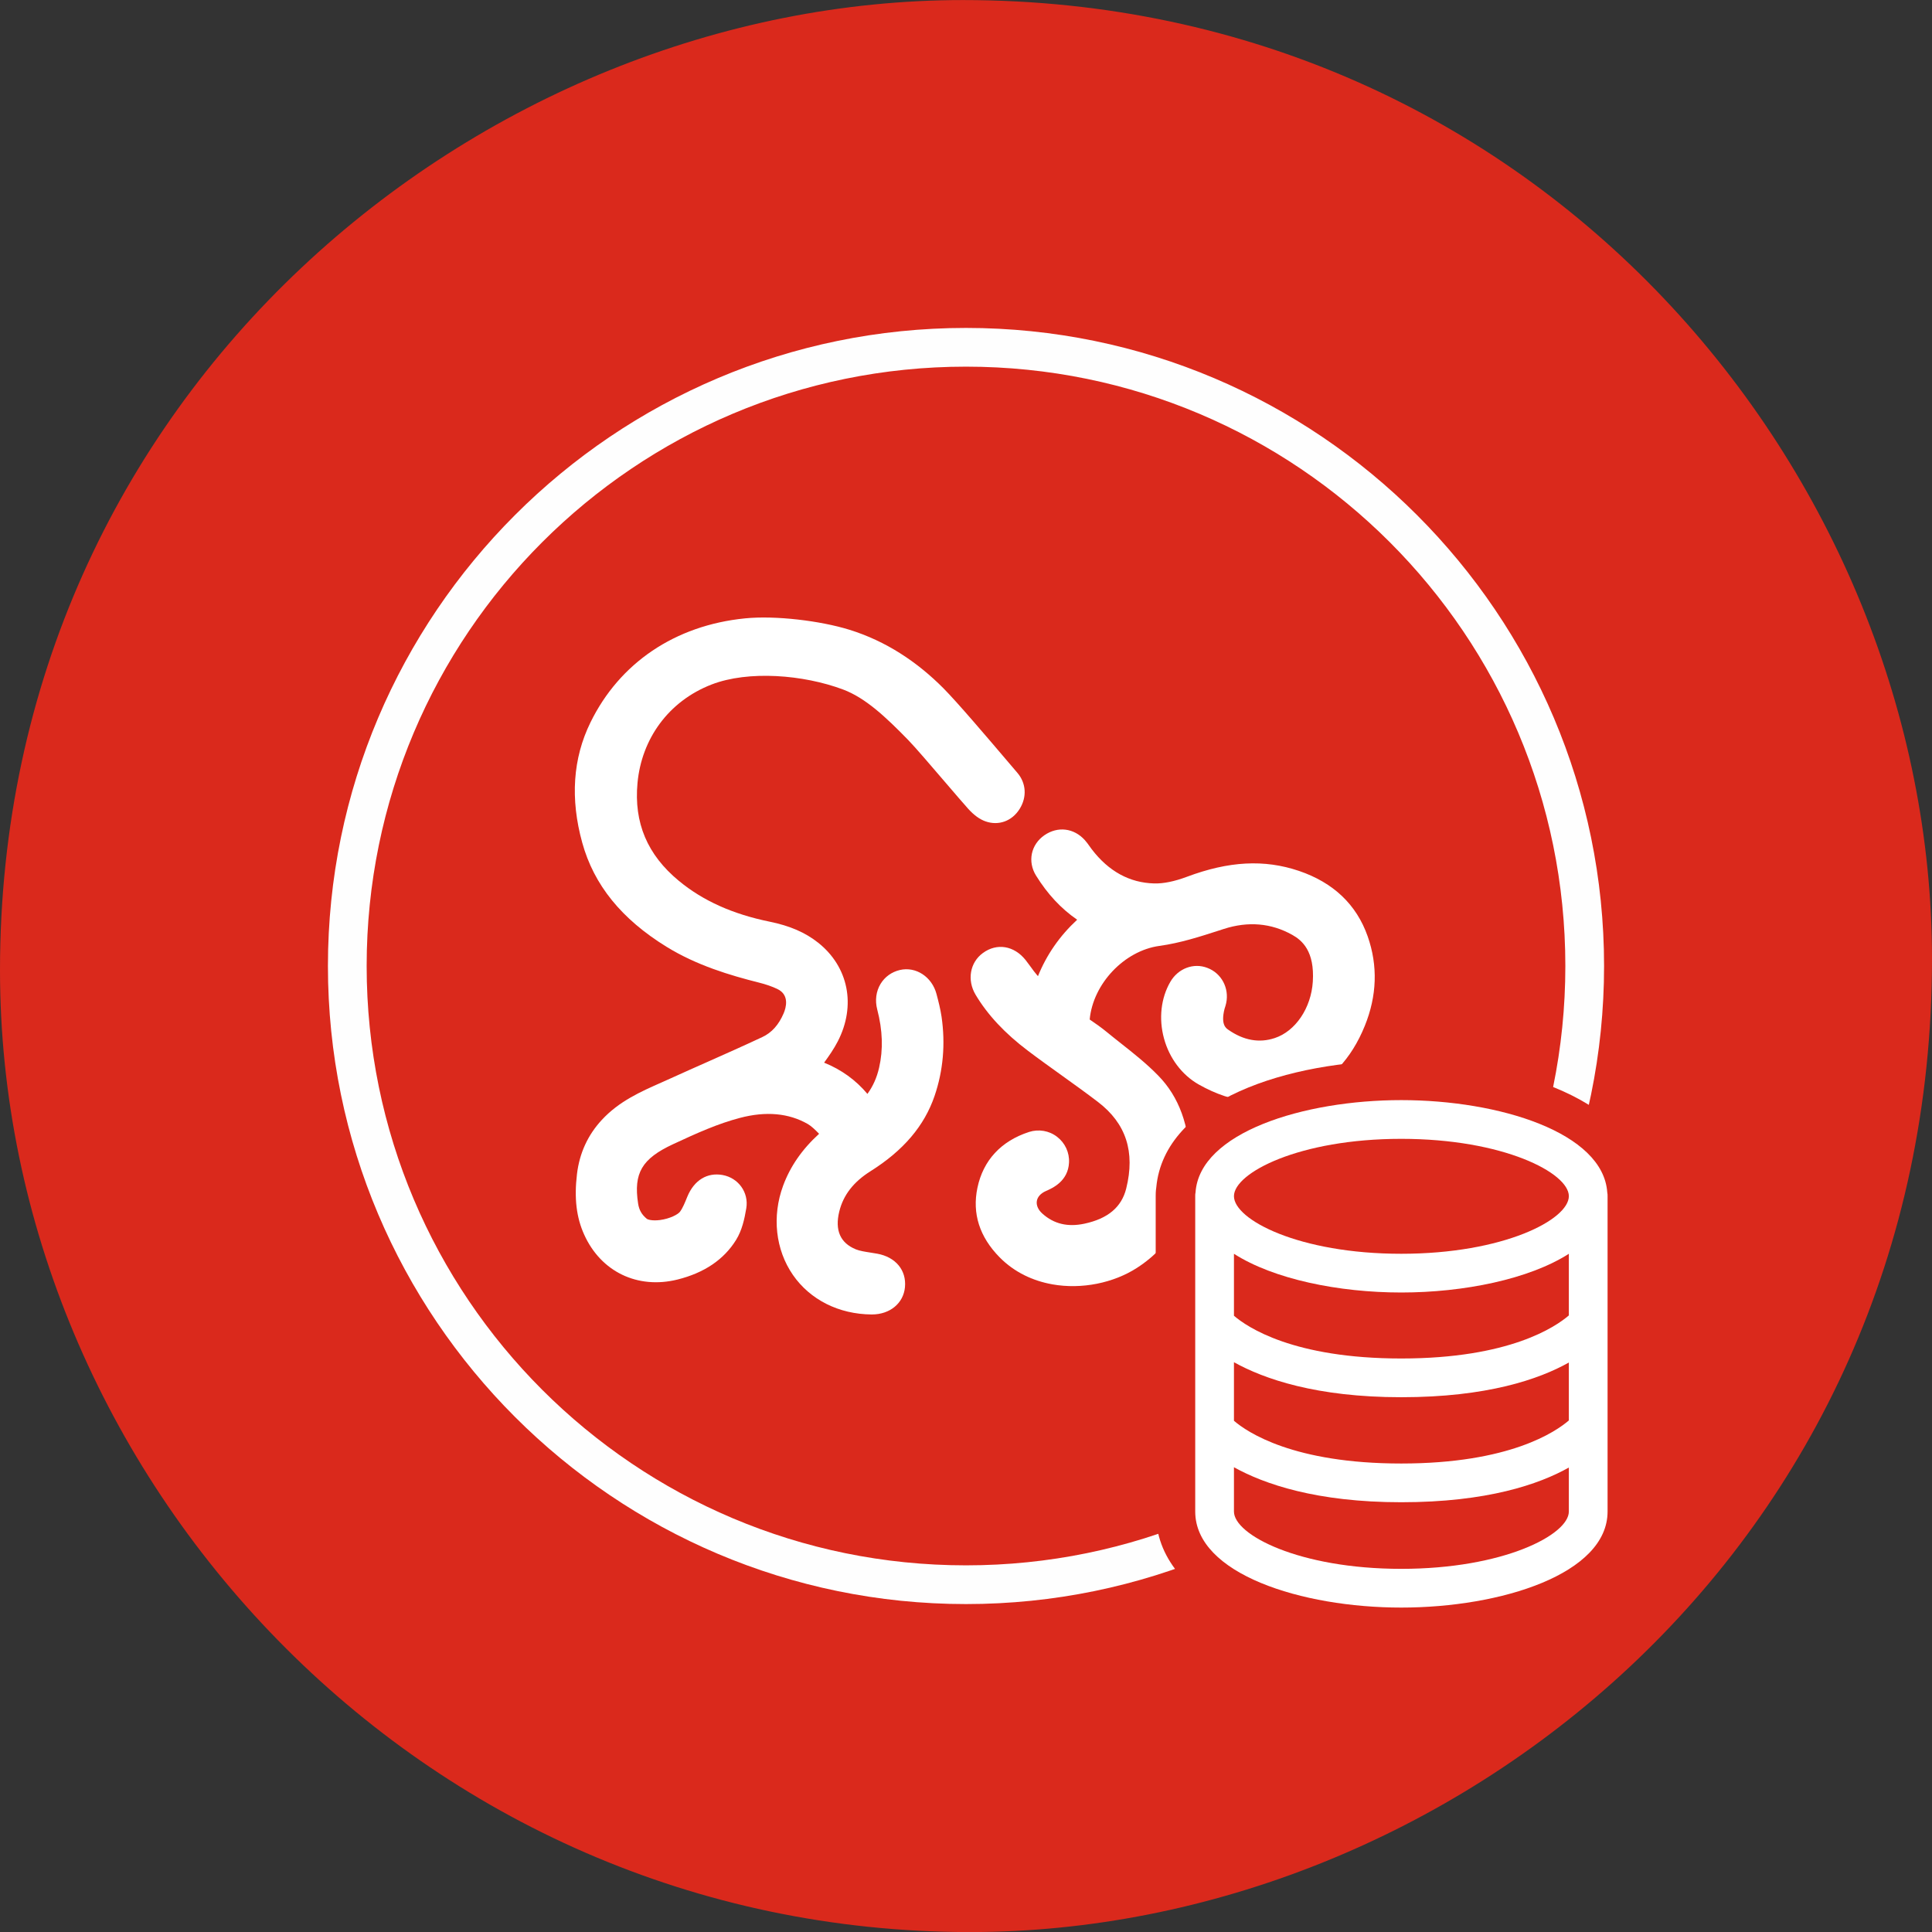 <?xml version="1.0" encoding="UTF-8"?>
<svg xmlns="http://www.w3.org/2000/svg" version="1.1" viewBox="0 0 62.362 62.362">
  <rect x="0" y="0" width="62.362" height="62.362" fill="#333333" stroke="none"/>
  <defs>
    <style>
      .cls-1 {
        fill: #fff;
      }

      .cls-2 {
        fill: #fefefe;
      }

      .cls-3 {
        fill: #da291c;
      }
    </style>
  </defs>
  <!-- Generator: Adobe Illustrator 28.6.0, SVG Export Plug-In . SVG Version: 1.2.0 Build 709)  -->
  <g>
    <g id="Hintergrund">
      <path class="cls-3" d="M31.315,62.364C13.483,62.364,0,47.592,0,31.316,0,12.634,15.557.002,31.081.002,49.682.002,62.362,15.342,62.362,30.949c0,19.049-15.658,31.415-31.047,31.415h0Z"/>
    </g>
    <g id="ICON">
      <g>
        <circle class="cls-3" cx="31.181" cy="31.181" r="19.346"/>
        <path class="cls-2" d="M31.181,11.835c10.685,0,19.346,8.662,19.346,19.346s-8.662,19.346-19.346,19.346-19.346-8.662-19.346-19.346S20.496,11.835,31.181,11.835M31.181,10.585c-11.357,0-20.596,9.239-20.596,20.596s9.239,20.596,20.596,20.596,20.596-9.239,20.596-20.596-9.239-20.596-20.596-20.596h0Z"/>
      </g>
      <g>
        <path class="cls-1" d="M28.147,42.429h-.012c-1.058-.008-1.984-.473-2.54-1.275-.564-.814-.682-1.892-.317-2.882.23-.622.61-1.172,1.161-1.675-.125-.128-.244-.245-.364-.315-.613-.352-1.35-.42-2.191-.198-.703.184-1.367.48-2.161.85-1.003.467-1.277.932-1.126,1.914.031.208.118.36.281.493.033.027.178.071.424.04.327-.043.586-.184.648-.269.091-.125.16-.297.233-.478.224-.548.65-.793,1.137-.707.515.092.854.564.769,1.075-.058.347-.137.71-.33,1.022-.393.634-1.028,1.063-1.891,1.278-1.285.318-2.468-.248-3.011-1.449-.252-.554-.326-1.176-.233-1.955.08-.672.349-1.261.801-1.748.558-.604,1.254-.911,1.927-1.209l.306-.137c.387-.176.776-.349,1.164-.521.596-.265,1.192-.53,1.783-.807.305-.142.531-.394.691-.769.073-.172.2-.591-.205-.784-.17-.081-.365-.149-.597-.207-.925-.233-2.003-.553-2.978-1.154-1.454-.896-2.344-1.995-2.721-3.358-.393-1.419-.304-2.727.265-3.886.936-1.912,2.721-3.132,4.991-3.358.981-.098,2.429.078,3.361.366,1.186.367,2.194,1.039,3.041,1.891.454.458,1.418,1.591,2.056,2.341l.329.386c.287.335.315.782.075,1.167-.246.393-.678.551-1.101.402-.191-.067-.373-.2-.558-.404-.145-.161-.416-.477-.717-.828-.46-.536-.988-1.155-1.22-1.393-.73-.749-1.383-1.362-2.105-1.632-1.28-.479-3.054-.621-4.243-.161-1.401.543-2.26,1.766-2.391,3.176-.12,1.287.316,2.321,1.335,3.162.778.643,1.736,1.073,2.928,1.317.653.133,1.152.349,1.568.679.981.779,1.229,2.029.634,3.184-.127.246-.284.472-.442.688.555.224,1.023.561,1.398,1.009.181-.25.304-.526.377-.845.135-.588.116-1.204-.061-1.883-.075-.29-.037-.583.108-.823.138-.228.36-.387.625-.449.516-.119,1.033.22,1.18.772.065.244.127.488.164.736.128.881.053,1.741-.225,2.556-.33.968-1.006,1.763-2.068,2.431-.548.345-.878.769-1.008,1.299-.149.606.031,1.018.536,1.224.125.05.287.075.459.102l.231.038c.594.109.945.533.894,1.08-.048.519-.485.881-1.066.881Z"/>
        <path class="cls-1" d="M33.961,41.455c-.624-.112-1.219-.389-1.694-.87-.65-.66-.891-1.416-.717-2.245.185-.884.76-1.507,1.663-1.801.31-.1.649-.045.909.156.258.198.402.51.384.835-.032.6-.531.82-.744.914-.169.074-.274.19-.295.326s.044.283.18.404c.373.334.817.439,1.355.325.758-.162,1.2-.533,1.35-1.134.295-1.186-.004-2.102-.912-2.796-.385-.294-.78-.577-1.174-.86-.363-.261-.726-.52-1.082-.789-.751-.567-1.305-1.16-1.694-1.812-.282-.475-.182-1.042.237-1.347.452-.33,1.006-.238,1.378.228.059.075.114.15.17.227.063.087.125.174.195.254.012.013.022.025.034.038.281-.694.7-1.297,1.265-1.821-.519-.357-.955-.825-1.326-1.422-.282-.453-.169-1.003.27-1.306.43-.296.951-.231,1.302.157.058.064.11.137.162.21l.063.087c.544.712,1.221,1.083,2.016,1.103.298.008.653-.064,1.056-.215,1.354-.507,2.5-.567,3.615-.19,1.112.377,1.859,1.088,2.219,2.112.333.948.301,1.921-.094,2.893-.434,1.071-1.133,1.809-2.074,2.193-1.063.432-2.17.328-3.286-.304-.538-.305-.948-.847-1.121-1.488-.173-.635-.099-1.3.204-1.823.248-.431.75-.627,1.199-.451.451.171.706.647.606,1.131-.013.065-.034.129-.055.193-.125.499.044.617.117.668.494.347,1.001.44,1.504.272.669-.22,1.175-.968,1.229-1.819.063-.988-.348-1.336-.663-1.512-.68-.381-1.423-.444-2.21-.191l-.148.048c-.62.2-1.263.408-1.93.499-1.135.156-2.144,1.222-2.251,2.376.186.127.376.259.554.406.147.121.297.239.447.358.409.323.834.658,1.212,1.047.671.686,1.008,1.611,1.029,2.829.026,1.492-.553,2.629-1.724,3.382-.745.478-1.769.698-2.728.526Z"/>
      </g>
    </g>
    <g id="Tonne_Outline">
      <path class="cls-3" d="M45.23,53.165c-3.817,0-7.926-1.369-7.926-4.375v-10.18c0-.057,0-.157.019-.283.26-2.812,4.265-4.093,7.907-4.093,3.647,0,7.656,1.281,7.916,4.093.019.126.019.227.019.283v10.18c0,3.006-4.113,4.375-7.935,4.375Z"/>
    </g>
    <g id="Tonne">
      <path class="cls-1" d="M51.88,38.49c-.13-1.93-3.48-2.98-6.65-2.98-3.16,0-6.51,1.05-6.64,2.98-.01.04-.01.08-.01.12v10.18c0,2.01,3.43,3.1,6.65,3.1,3.23,0,6.66-1.09,6.66-3.1v-10.18c0-.04,0-.08-.01-.12ZM50.64,48.79c0,.75-2.11,1.85-5.41,1.85s-5.4-1.1-5.4-1.85v-1.43c.97.54,2.66,1.13,5.4,1.13,2.77,0,4.45-.58,5.41-1.12v1.42ZM50.64,45.85c-.42.36-1.9,1.39-5.41,1.39-3.48,0-4.97-1.01-5.4-1.38v-1.89c.97.54,2.66,1.13,5.4,1.13,2.77,0,4.45-.58,5.41-1.12v1.87ZM50.64,42.46c-.42.36-1.9,1.39-5.41,1.39-3.48,0-4.97-1.01-5.4-1.38v-2c1.28.82,3.38,1.25,5.4,1.25s4.13-.43,5.41-1.25v1.99ZM45.23,40.47c-3.3,0-5.4-1.1-5.4-1.86,0-.75,2.1-1.85,5.4-1.85s5.41,1.1,5.41,1.85c0,.76-2.11,1.86-5.41,1.86Z"/>
    </g>
  </g>
</svg>